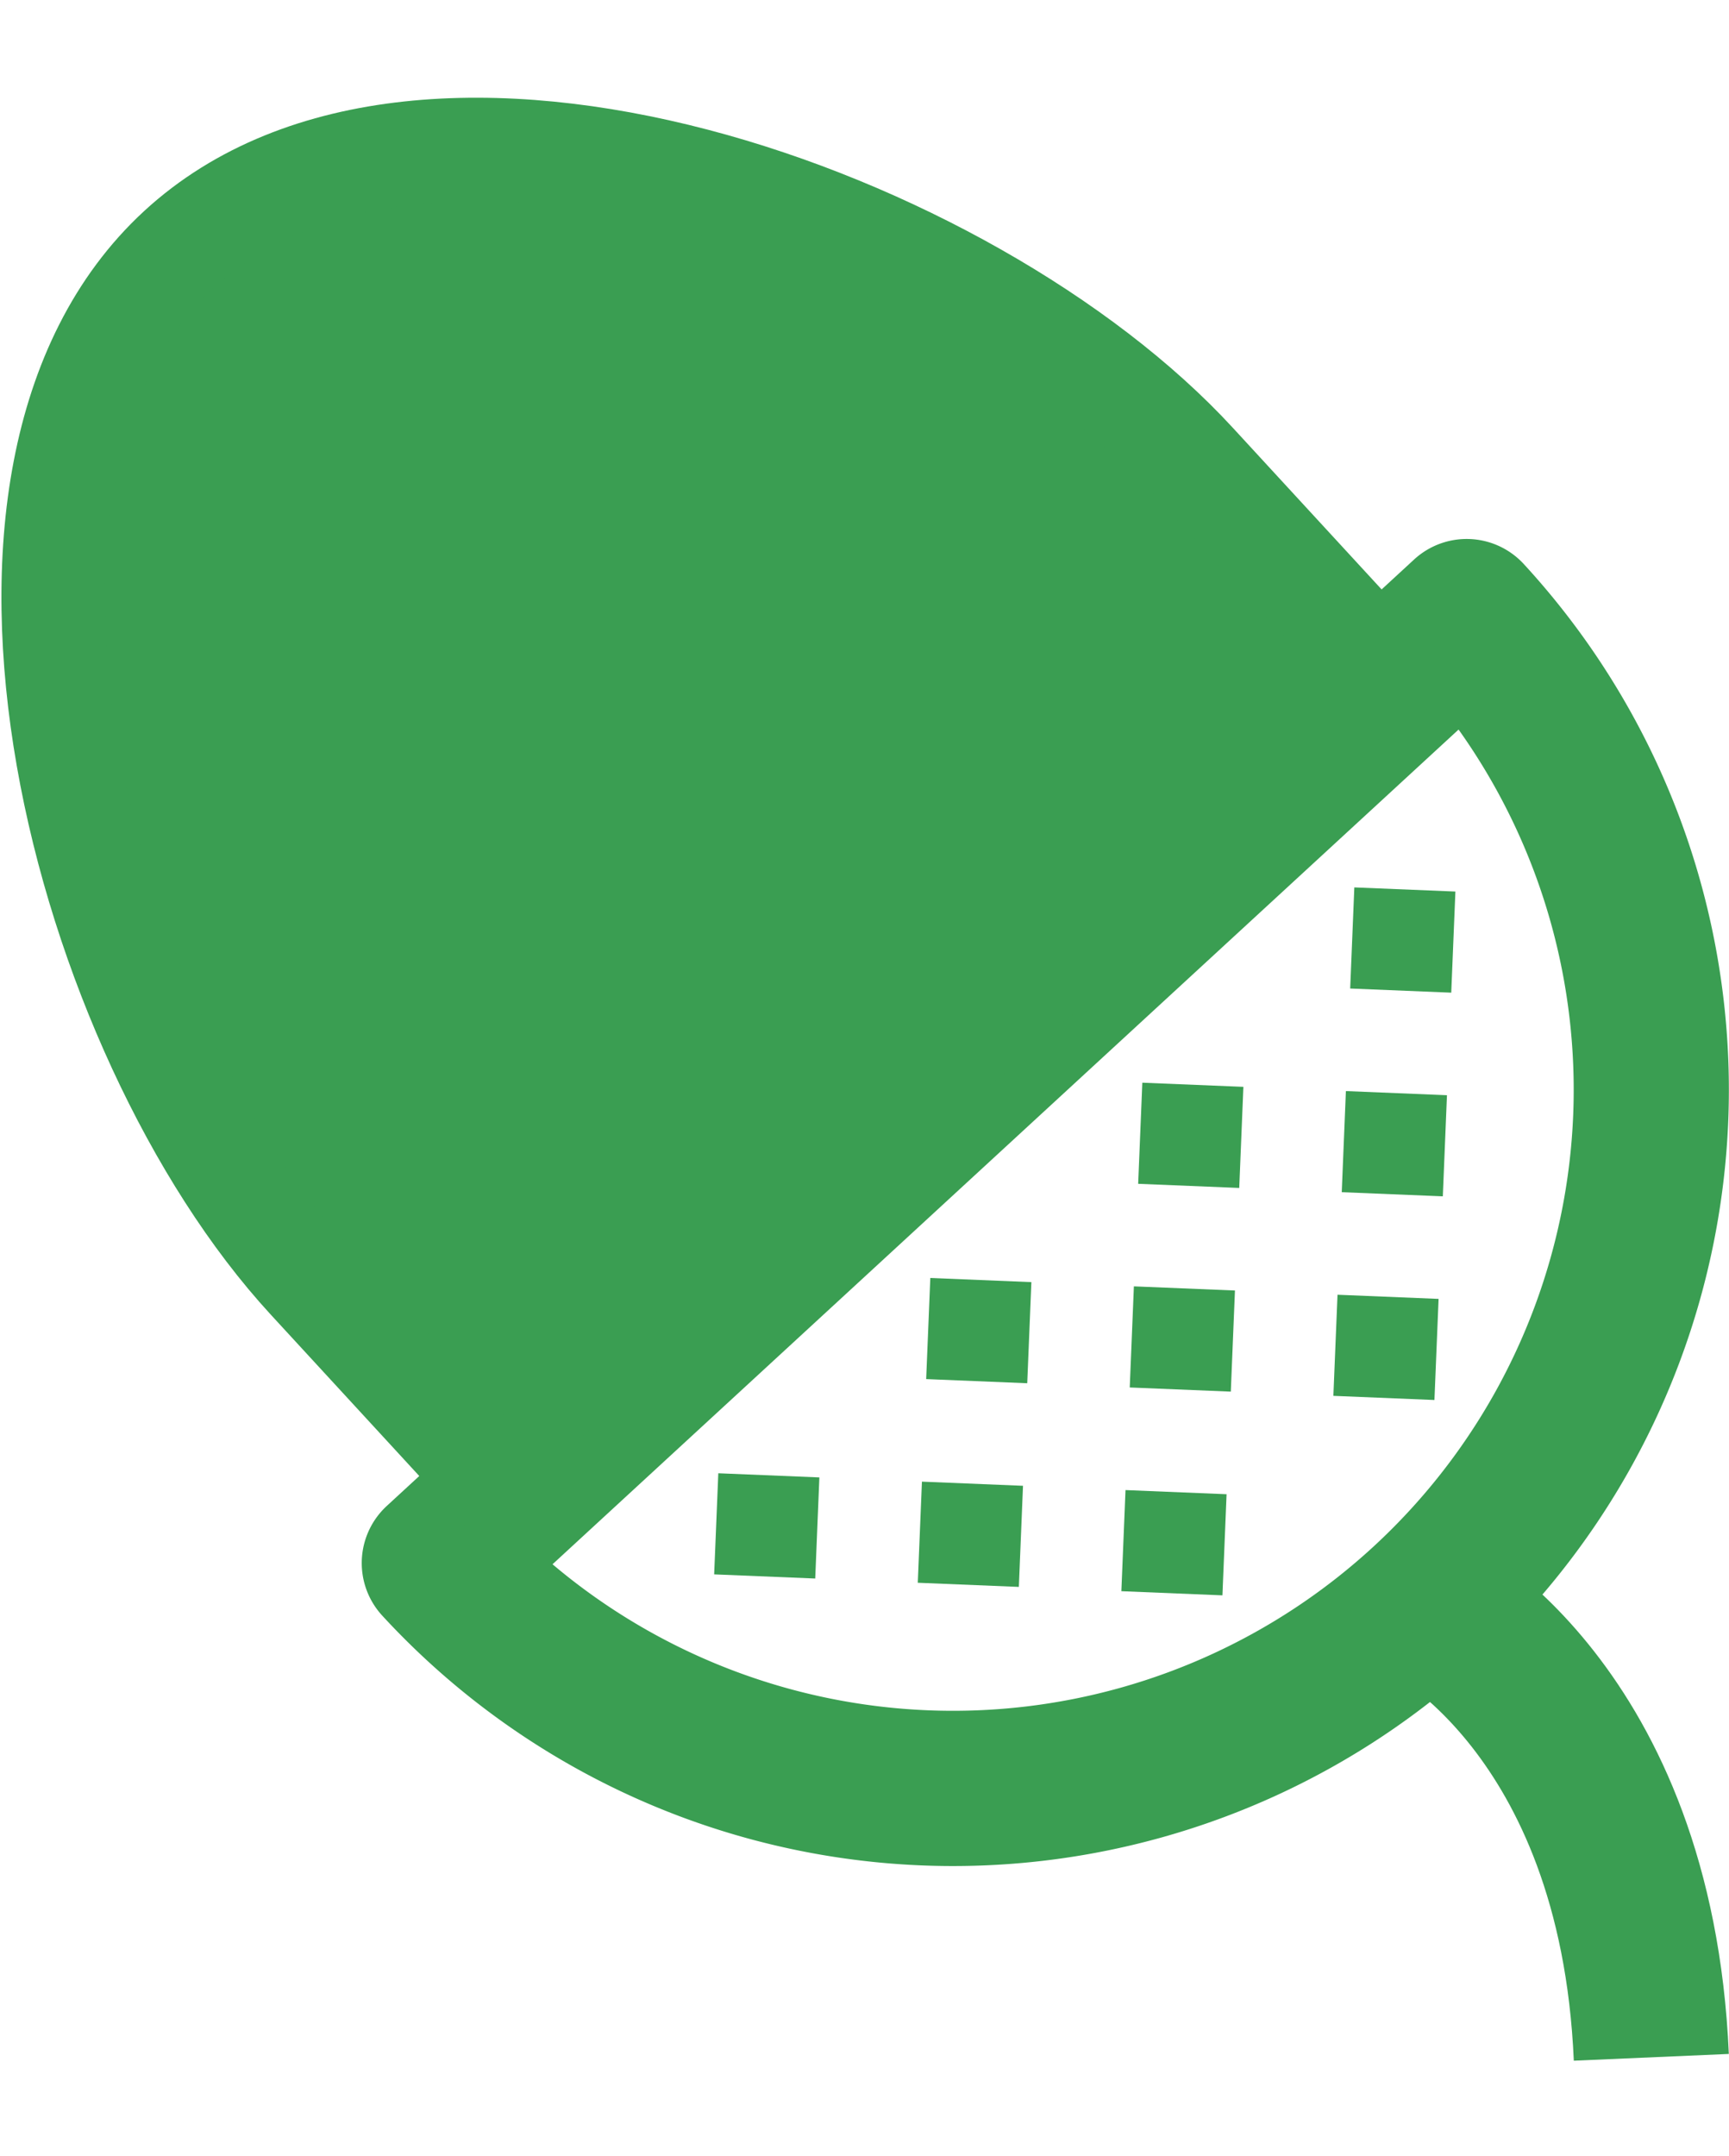 <svg xmlns="http://www.w3.org/2000/svg" width="18.429" height="22.972" viewBox="0 0 33.429 37.972"><g transform="translate(-556.421 -4109.552)"><path d="M584.778,4119.619a13.5,13.5,0,0,1-19.863,18.291Z" fill="none" stroke="#3a9e52" stroke-linejoin="round" stroke-width="3"/><path d="M566.279,4136.654l-3.887-4.222c-4.357-4.731-7.238-15.558-2.506-19.915s15.284-.6,19.641,4.137l4.436,4.817" fill="#3a9e52" stroke="#3a9e52" stroke-linejoin="round" stroke-width="2"/><rect width="1.956" height="1.956" transform="matrix(-0.041, 0.999, -0.999, -0.041, 572.263, 4136.255)" fill="#3a9e52"/><rect width="1.956" height="1.956" transform="matrix(-0.041, 0.999, -0.999, -0.041, 576.2, 4136.417)" fill="#3a9e52"/><rect width="1.956" height="1.956" transform="matrix(-0.041, 0.999, -0.999, -0.041, 580.136, 4136.58)" fill="#3a9e52"/><rect width="1.956" height="1.956" transform="matrix(-0.041, 0.999, -0.999, -0.041, 576.362, 4132.481)" fill="#3a9e52"/><rect width="1.956" height="1.956" transform="matrix(-0.041, 0.999, -0.999, -0.041, 580.298, 4132.643)" fill="#3a9e52"/><rect width="1.956" height="1.956" transform="matrix(-0.041, 0.999, -0.999, -0.041, 584.235, 4132.805)" fill="#3a9e52"/><rect width="1.956" height="1.956" transform="matrix(-0.041, 0.999, -0.999, -0.041, 580.461, 4128.707)" fill="#3a9e52"/><rect width="1.956" height="1.956" transform="matrix(-0.041, 0.999, -0.999, -0.041, 584.397, 4128.869)" fill="#3a9e52"/><rect width="1.956" height="1.956" transform="matrix(-0.041, 0.999, -0.999, -0.041, 584.56, 4124.933)" fill="#3a9e52"/><path d="M583.992,4138.7s4.061,1.984,4.356,8.762" fill="none" stroke="#3a9e52" stroke-linejoin="round" stroke-width="3"/></g></svg>